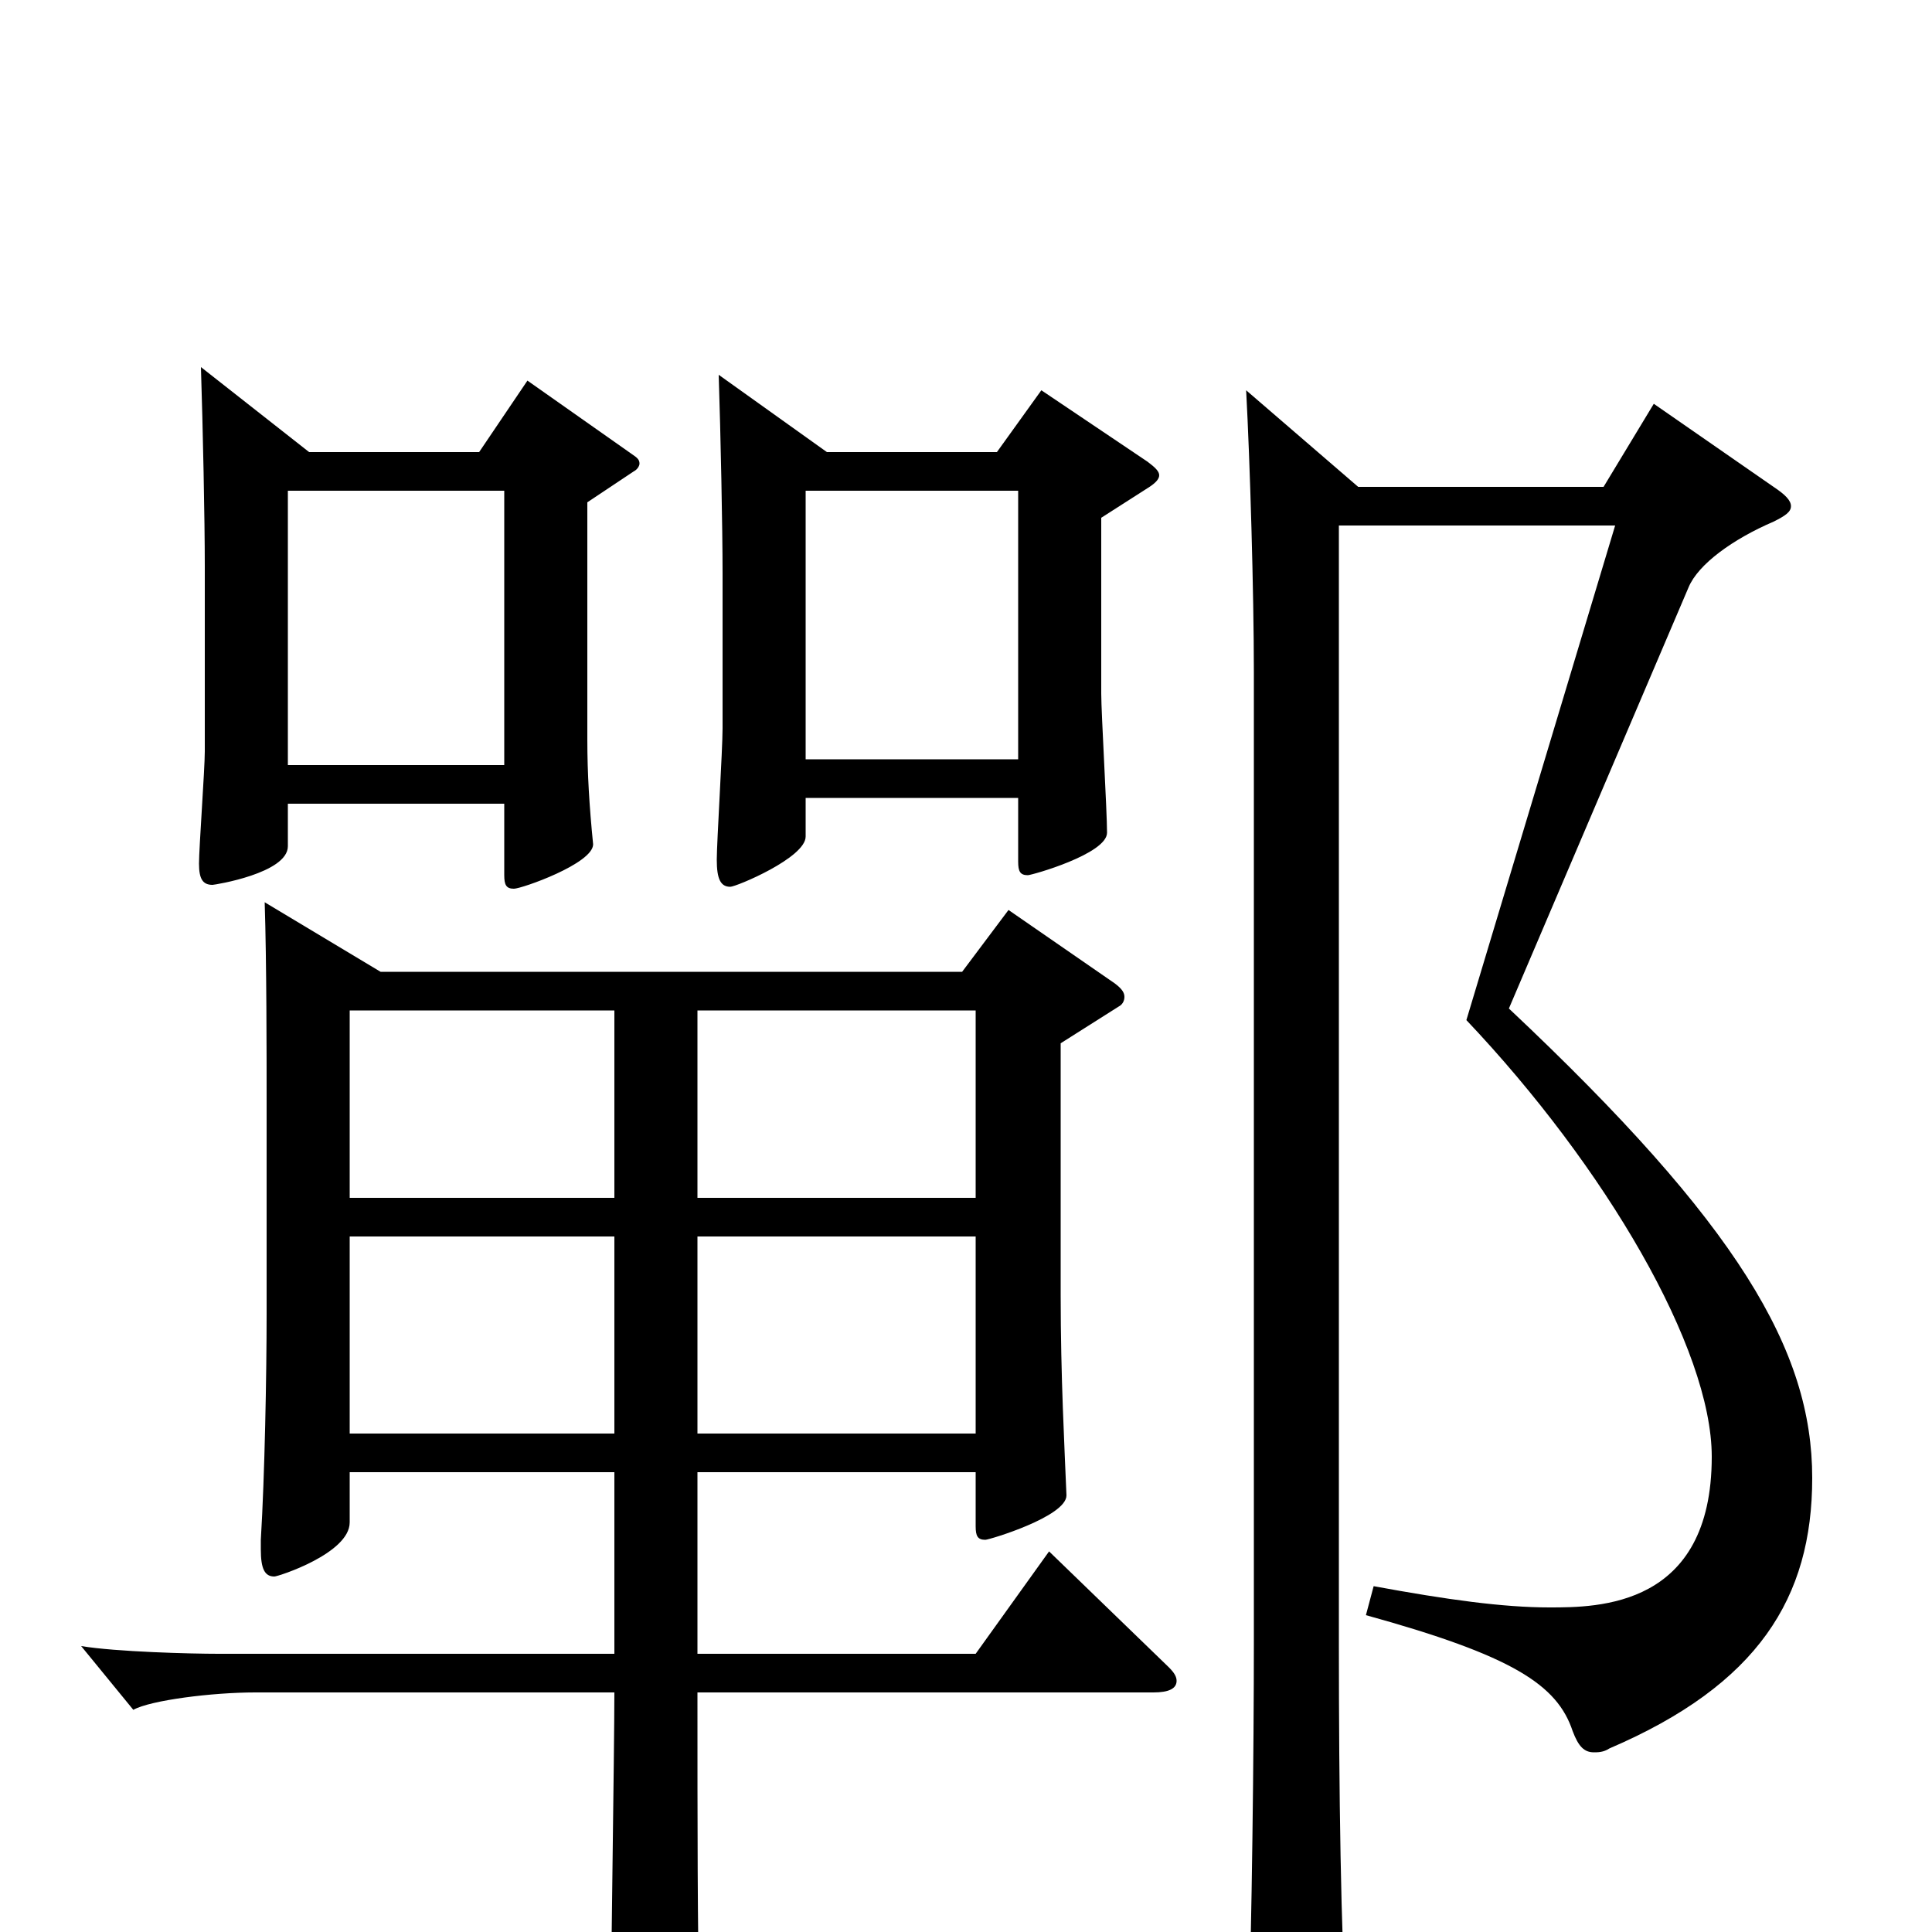 <svg xmlns="http://www.w3.org/2000/svg" viewBox="0 -1000 1000 1000">
	<path fill="#000000" d="M543 -197L505 -144H361V-238H505V-210C505 -205 506 -203 510 -203C512 -203 552 -215 552 -226C551 -251 549 -287 549 -330V-460L579 -479C581 -480 582 -482 582 -484C582 -486 581 -488 577 -491L522 -529L498 -497H197L137 -533C138 -502 138 -454 138 -430V-320C138 -288 137 -236 135 -203V-198C135 -188 137 -184 142 -184C144 -184 181 -196 181 -212V-238H318V-144H113C99 -144 60 -145 42 -148L69 -115C78 -120 110 -124 132 -124H318C318 -95 316 33 316 60C316 76 317 83 325 83C330 83 338 79 350 73C360 68 362 64 362 40C361 -3 361 -53 361 -124H597C605 -124 609 -126 609 -130C609 -132 608 -134 605 -137ZM361 -380V-477H505V-380ZM181 -380V-477H318V-380ZM361 -258V-360H505V-258ZM181 -258V-360H318V-258ZM273 -803L248 -766H160L104 -810C105 -779 106 -731 106 -707V-611C106 -602 103 -561 103 -553C103 -545 105 -542 110 -542C111 -542 149 -548 149 -562V-584H261V-547C261 -542 262 -540 266 -540C270 -540 307 -553 307 -563C305 -583 304 -600 304 -617V-740L328 -756C330 -757 331 -759 331 -760C331 -762 330 -763 327 -765ZM149 -604V-746H261V-604ZM539 -798L516 -766H428L372 -806C373 -775 374 -727 374 -703V-623C374 -612 371 -564 371 -555C371 -545 373 -541 378 -541C381 -541 417 -556 417 -567V-587H527V-554C527 -549 528 -547 532 -547C534 -547 573 -558 573 -569C573 -580 570 -631 570 -641V-732L595 -748C598 -750 600 -752 600 -754C600 -756 598 -758 594 -761ZM417 -607V-746H527V-607ZM874 -696C879 -708 897 -721 918 -730C924 -733 927 -735 927 -738C927 -741 924 -744 918 -748L856 -791L830 -748H703L645 -798C647 -761 649 -693 649 -652V-151C649 -94 648 -4 646 55V66C646 81 647 87 654 87C658 87 664 85 672 81C693 72 697 68 697 54V47C694 2 693 -73 693 -149V-728H836L759 -472C831 -396 886 -302 886 -246C886 -168 827 -168 802 -168C778 -168 749 -172 711 -179L707 -164C783 -143 806 -128 814 -104C817 -96 820 -93 825 -93C827 -93 830 -93 833 -95C910 -128 938 -173 938 -235C938 -301 900 -366 781 -478Z"/>
</svg>